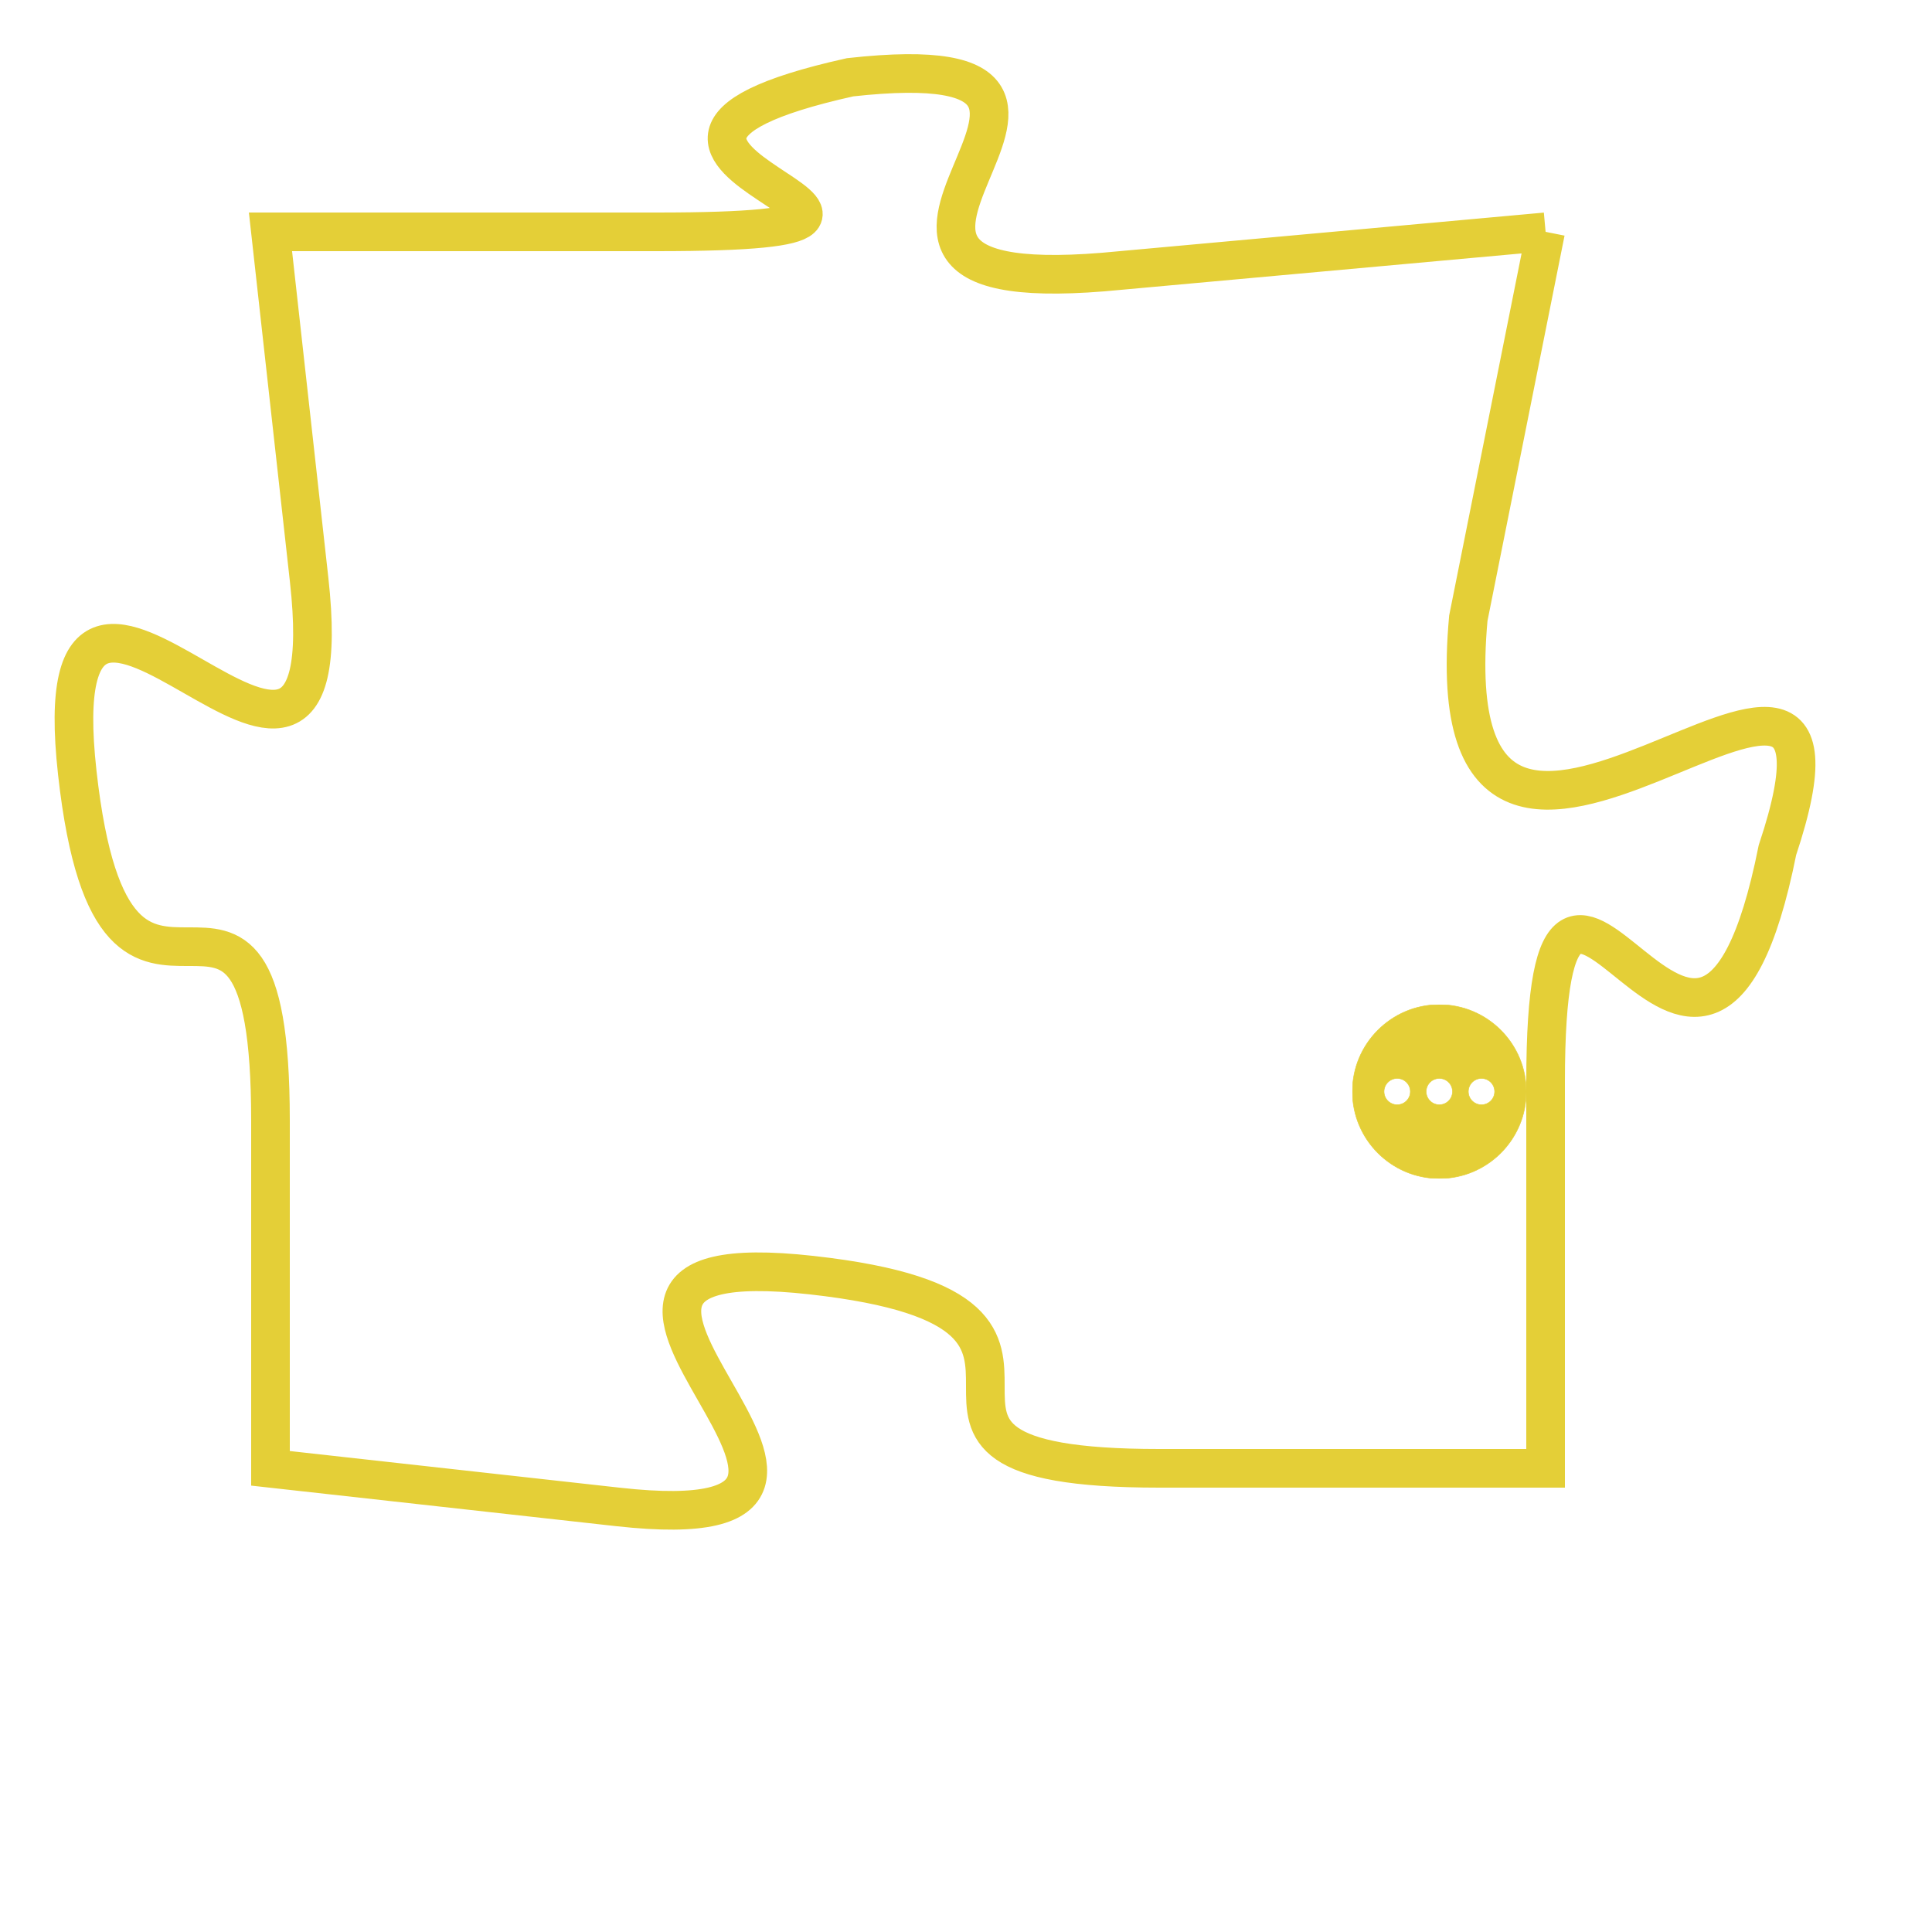 <svg version="1.1" xmlns="http://www.w3.org/2000/svg" xmlns:xlink="http://www.w3.org/1999/xlink" fill="transparent" x="0" y="0" width="350" height="350" preserveAspectRatio="xMinYMin slice"><style type="text/css">.links{fill:transparent;stroke: #E4CF37;}.links:hover{fill:#63D272; opacity:0.4;}</style><defs><g id="allt"><path id="t8904" d="M2145,2176 L2134,2177 C2124,2178 2136,2171 2127,2172 C2118,2174 2132,2176 2122,2176 L2112,2176 2112,2176 L2113,2185 C2114,2194 2106,2181 2107,2190 C2108,2199 2112,2190 2112,2199 L2112,2208 2112,2208 L2121,2209 C2130,2210 2117,2202 2126,2203 C2135,2204 2126,2208 2135,2208 L2145,2208 2145,2208 L2145,2198 C2145,2188 2149,2202 2151,2192 C2154,2183 2142,2197 2143,2186 L2145,2176"/></g><clipPath id="c" clipRule="evenodd" fill="transparent"><use href="#t8904"/></clipPath></defs><svg viewBox="2105 2170 50 41" preserveAspectRatio="xMinYMin meet"><svg width="4380" height="2430"><g><image crossorigin="anonymous" x="0" y="0" href="https://nftpuzzle.license-token.com/assets/completepuzzle.svg" width="100%" height="100%" /><g class="links"><use href="#t8904"/></g></g></svg><svg x="2140" y="2196" height="9%" width="9%" viewBox="0 0 330 330"><g><a xlink:href="https://nftpuzzle.license-token.com/" class="links"><title>See the most innovative NFT based token software licensing project</title><path fill="#E4CF37" id="more" d="M165,0C74.019,0,0,74.019,0,165s74.019,165,165,165s165-74.019,165-165S255.981,0,165,0z M85,190 c-13.785,0-25-11.215-25-25s11.215-25,25-25s25,11.215,25,25S98.785,190,85,190z M165,190c-13.785,0-25-11.215-25-25 s11.215-25,25-25s25,11.215,25,25S178.785,190,165,190z M245,190c-13.785,0-25-11.215-25-25s11.215-25,25-25 c13.785,0,25,11.215,25,25S258.785,190,245,190z"></path></a></g></svg></svg></svg>
